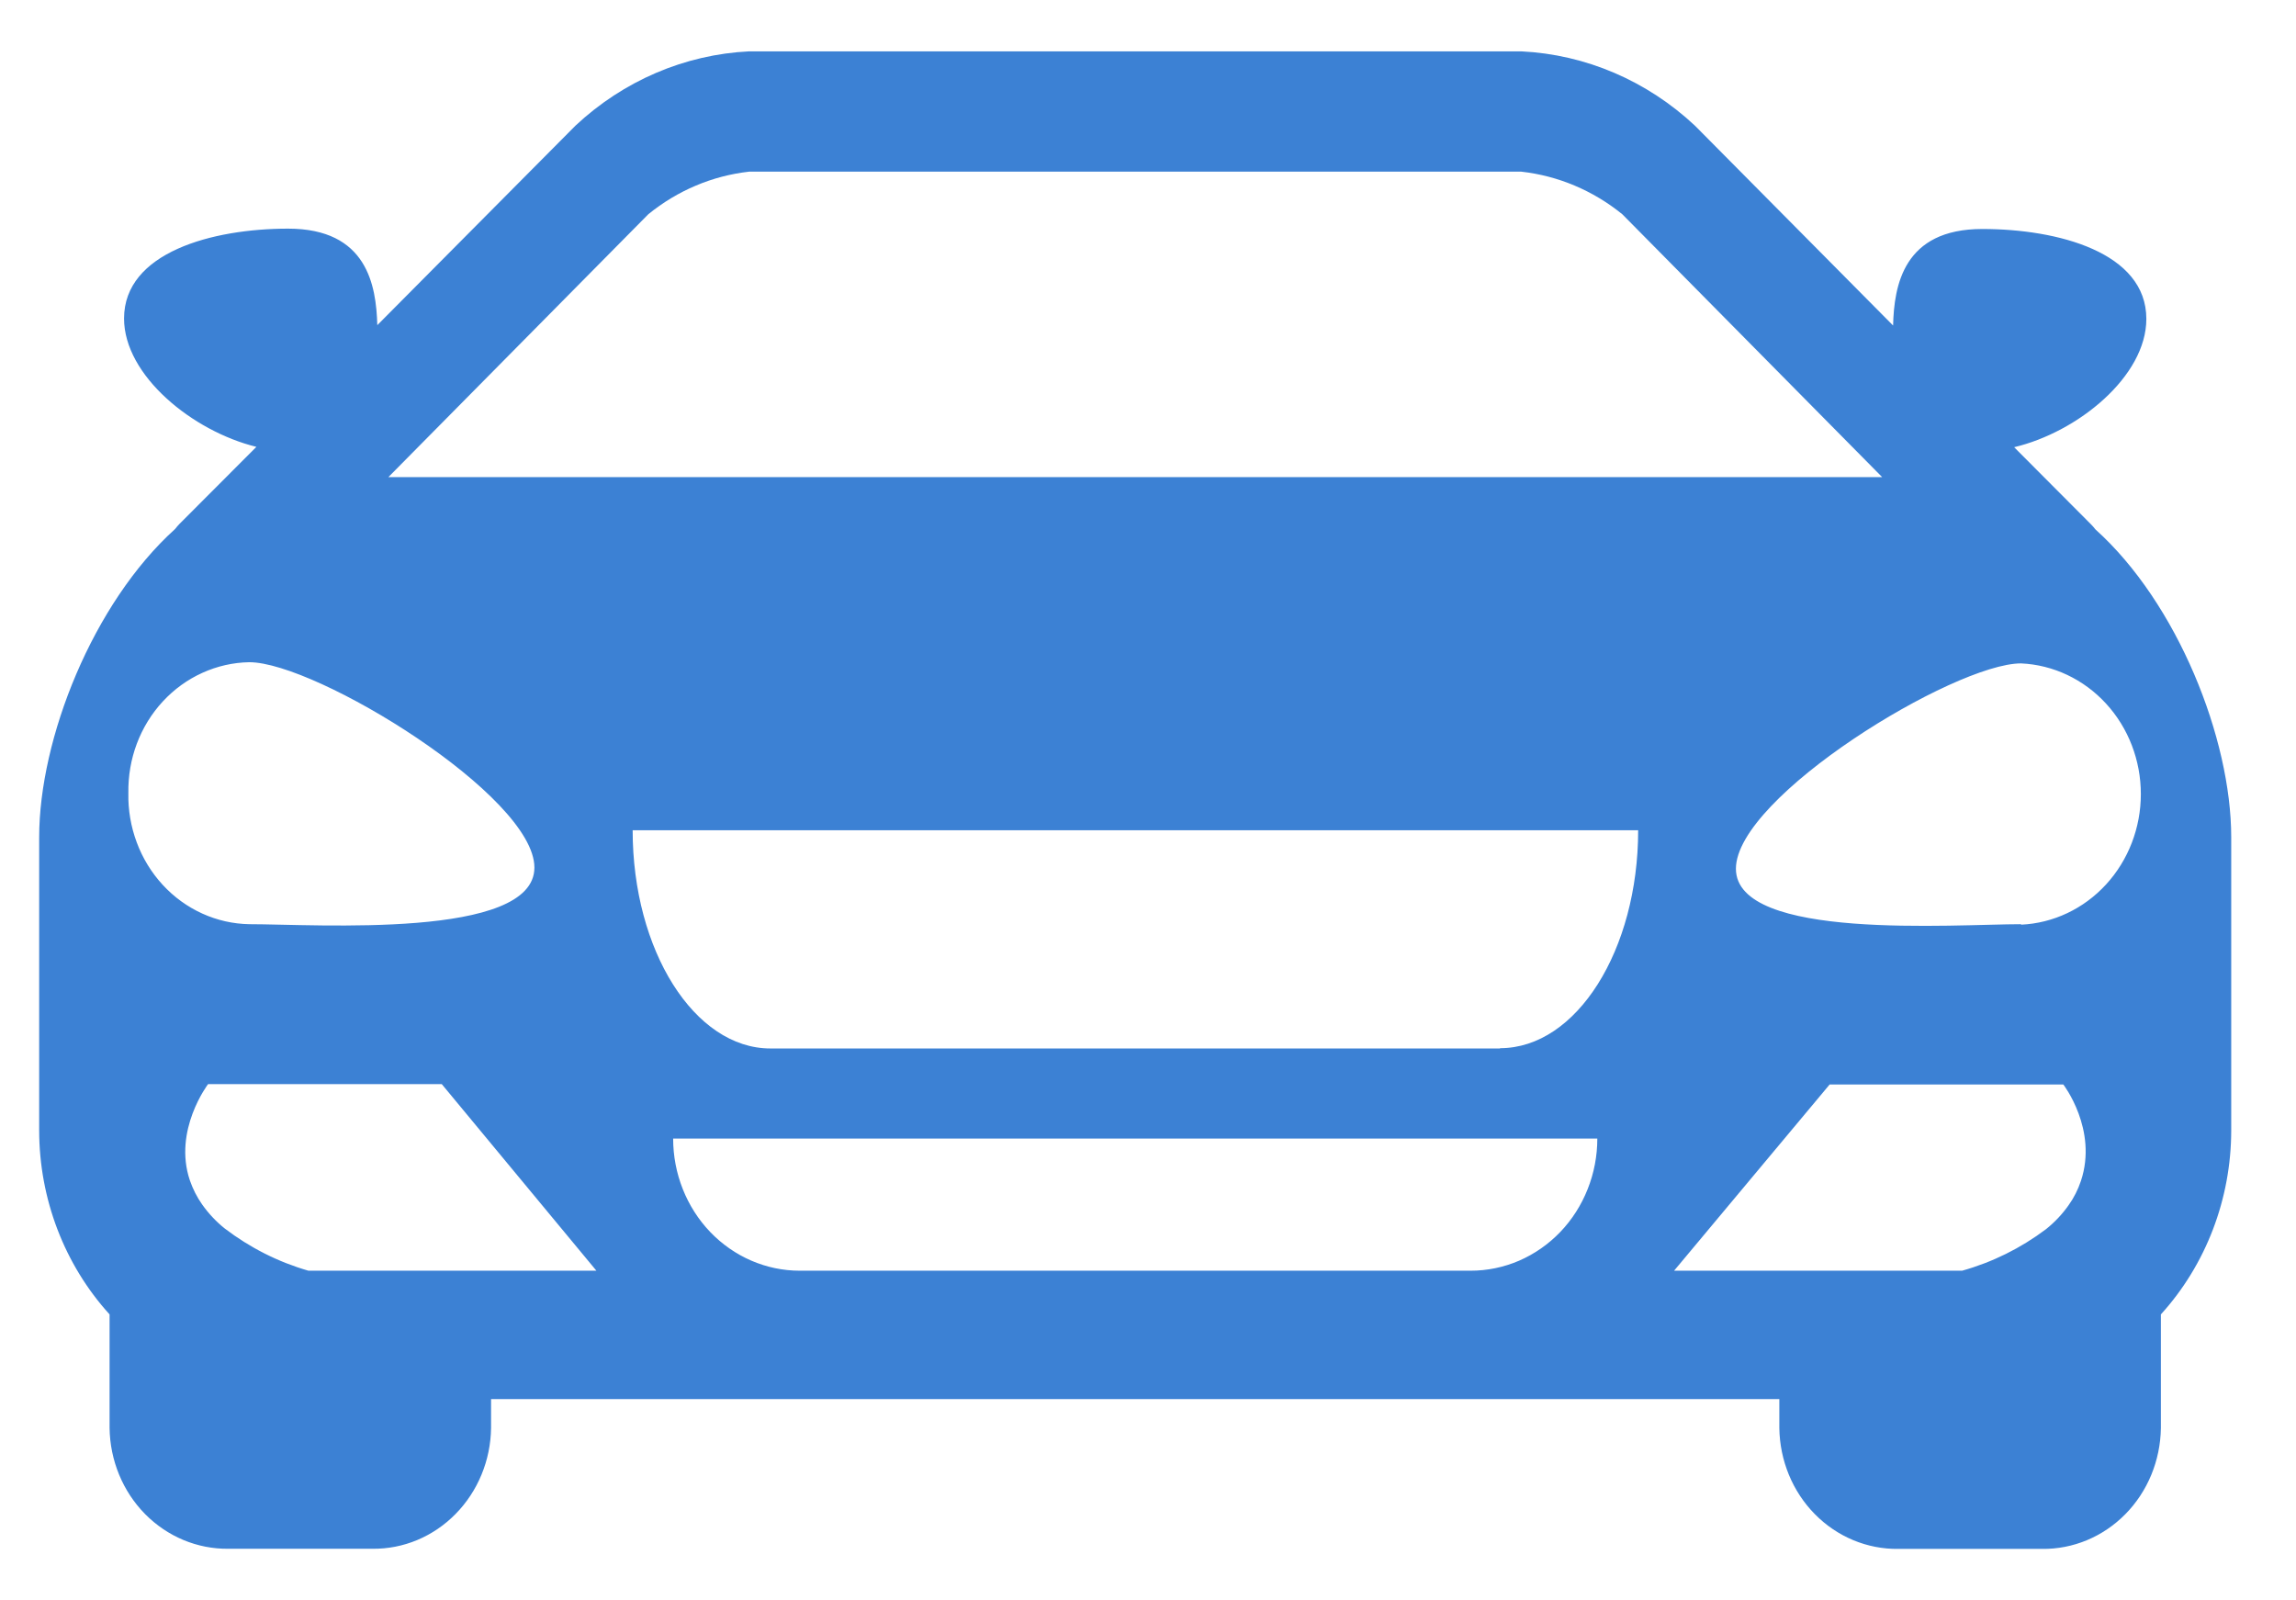 <svg width="33" height="23" viewBox="0 0 33 23" fill="none" xmlns="http://www.w3.org/2000/svg">
<path d="M30.117 7.608C30.097 7.582 30.075 7.557 30.052 7.534L28.949 6.427C29.865 6.21 30.849 5.409 30.849 4.583C30.849 3.627 29.578 3.291 28.491 3.291C27.356 3.291 27.224 4.105 27.209 4.678L24.361 1.806C23.672 1.161 22.791 0.783 21.865 0.738L10.767 0.738C9.842 0.783 8.96 1.161 8.271 1.806L5.423 4.673C5.407 4.099 5.276 3.286 4.141 3.286C3.054 3.286 1.783 3.627 1.783 4.577C1.783 5.398 2.77 6.198 3.685 6.422L2.581 7.528C2.558 7.552 2.537 7.576 2.517 7.602C1.334 8.67 0.563 10.616 0.563 12.033V16.246C0.564 17.23 0.926 18.176 1.575 18.89V20.522C1.581 20.989 1.765 21.434 2.085 21.759C2.406 22.084 2.837 22.264 3.284 22.258H5.351C5.798 22.264 6.228 22.084 6.548 21.758C6.868 21.433 7.052 20.988 7.058 20.522V20.107H25.574V20.524C25.581 20.991 25.764 21.436 26.085 21.761C26.405 22.086 26.837 22.266 27.284 22.26H29.349C29.796 22.266 30.227 22.086 30.547 21.761C30.868 21.436 31.051 20.991 31.058 20.524V18.89C31.706 18.176 32.068 17.23 32.069 16.246V12.033C32.069 10.616 31.298 8.67 30.117 7.608ZM9.318 3.079C9.737 2.738 10.239 2.526 10.767 2.467H21.865C22.394 2.526 22.897 2.738 23.317 3.079L27.052 6.857H5.582L9.318 3.079ZM1.845 11.397C1.841 11.154 1.882 10.913 1.967 10.687C2.052 10.461 2.179 10.255 2.34 10.081C2.502 9.906 2.695 9.766 2.908 9.67C3.121 9.573 3.35 9.521 3.583 9.517C4.545 9.517 7.681 11.437 7.681 12.468C7.681 13.5 4.545 13.282 3.583 13.282C3.35 13.278 3.12 13.226 2.907 13.129C2.693 13.032 2.5 12.892 2.338 12.716C2.177 12.541 2.05 12.334 1.966 12.108C1.881 11.881 1.84 11.64 1.845 11.397ZM7.058 18.262H6.397H4.433C4.001 18.138 3.593 17.932 3.231 17.656C3.107 17.557 2.998 17.441 2.906 17.311C2.831 17.205 2.772 17.088 2.729 16.964C2.485 16.243 2.991 15.58 2.991 15.58H6.349L8.572 18.262H7.058ZM21.137 18.262H11.495C11.013 18.262 10.55 18.062 10.208 17.706C9.867 17.35 9.675 16.866 9.675 16.363H22.958C22.958 16.612 22.911 16.859 22.819 17.09C22.728 17.32 22.594 17.53 22.425 17.706C22.256 17.882 22.055 18.022 21.834 18.118C21.613 18.213 21.376 18.262 21.137 18.262ZM21.56 15.068H11.073C9.981 15.068 9.093 13.66 9.093 11.932H23.545C23.545 13.651 22.661 15.064 21.56 15.064V15.068ZM29.909 16.971C29.867 17.096 29.808 17.214 29.732 17.32C29.64 17.451 29.53 17.567 29.407 17.665C29.043 17.939 28.634 18.141 28.201 18.262H26.235H24.061L26.297 15.586H29.656C29.656 15.586 30.155 16.233 29.909 16.971ZM29.048 13.282C28.088 13.282 24.95 13.522 24.95 12.485C24.95 11.448 28.088 9.534 29.048 9.534C29.511 9.555 29.949 9.762 30.27 10.112C30.591 10.462 30.77 10.927 30.77 11.412C30.77 11.896 30.591 12.361 30.27 12.711C29.949 13.061 29.511 13.268 29.048 13.289V13.282Z" fill="#3C81D4"/>
</svg>
